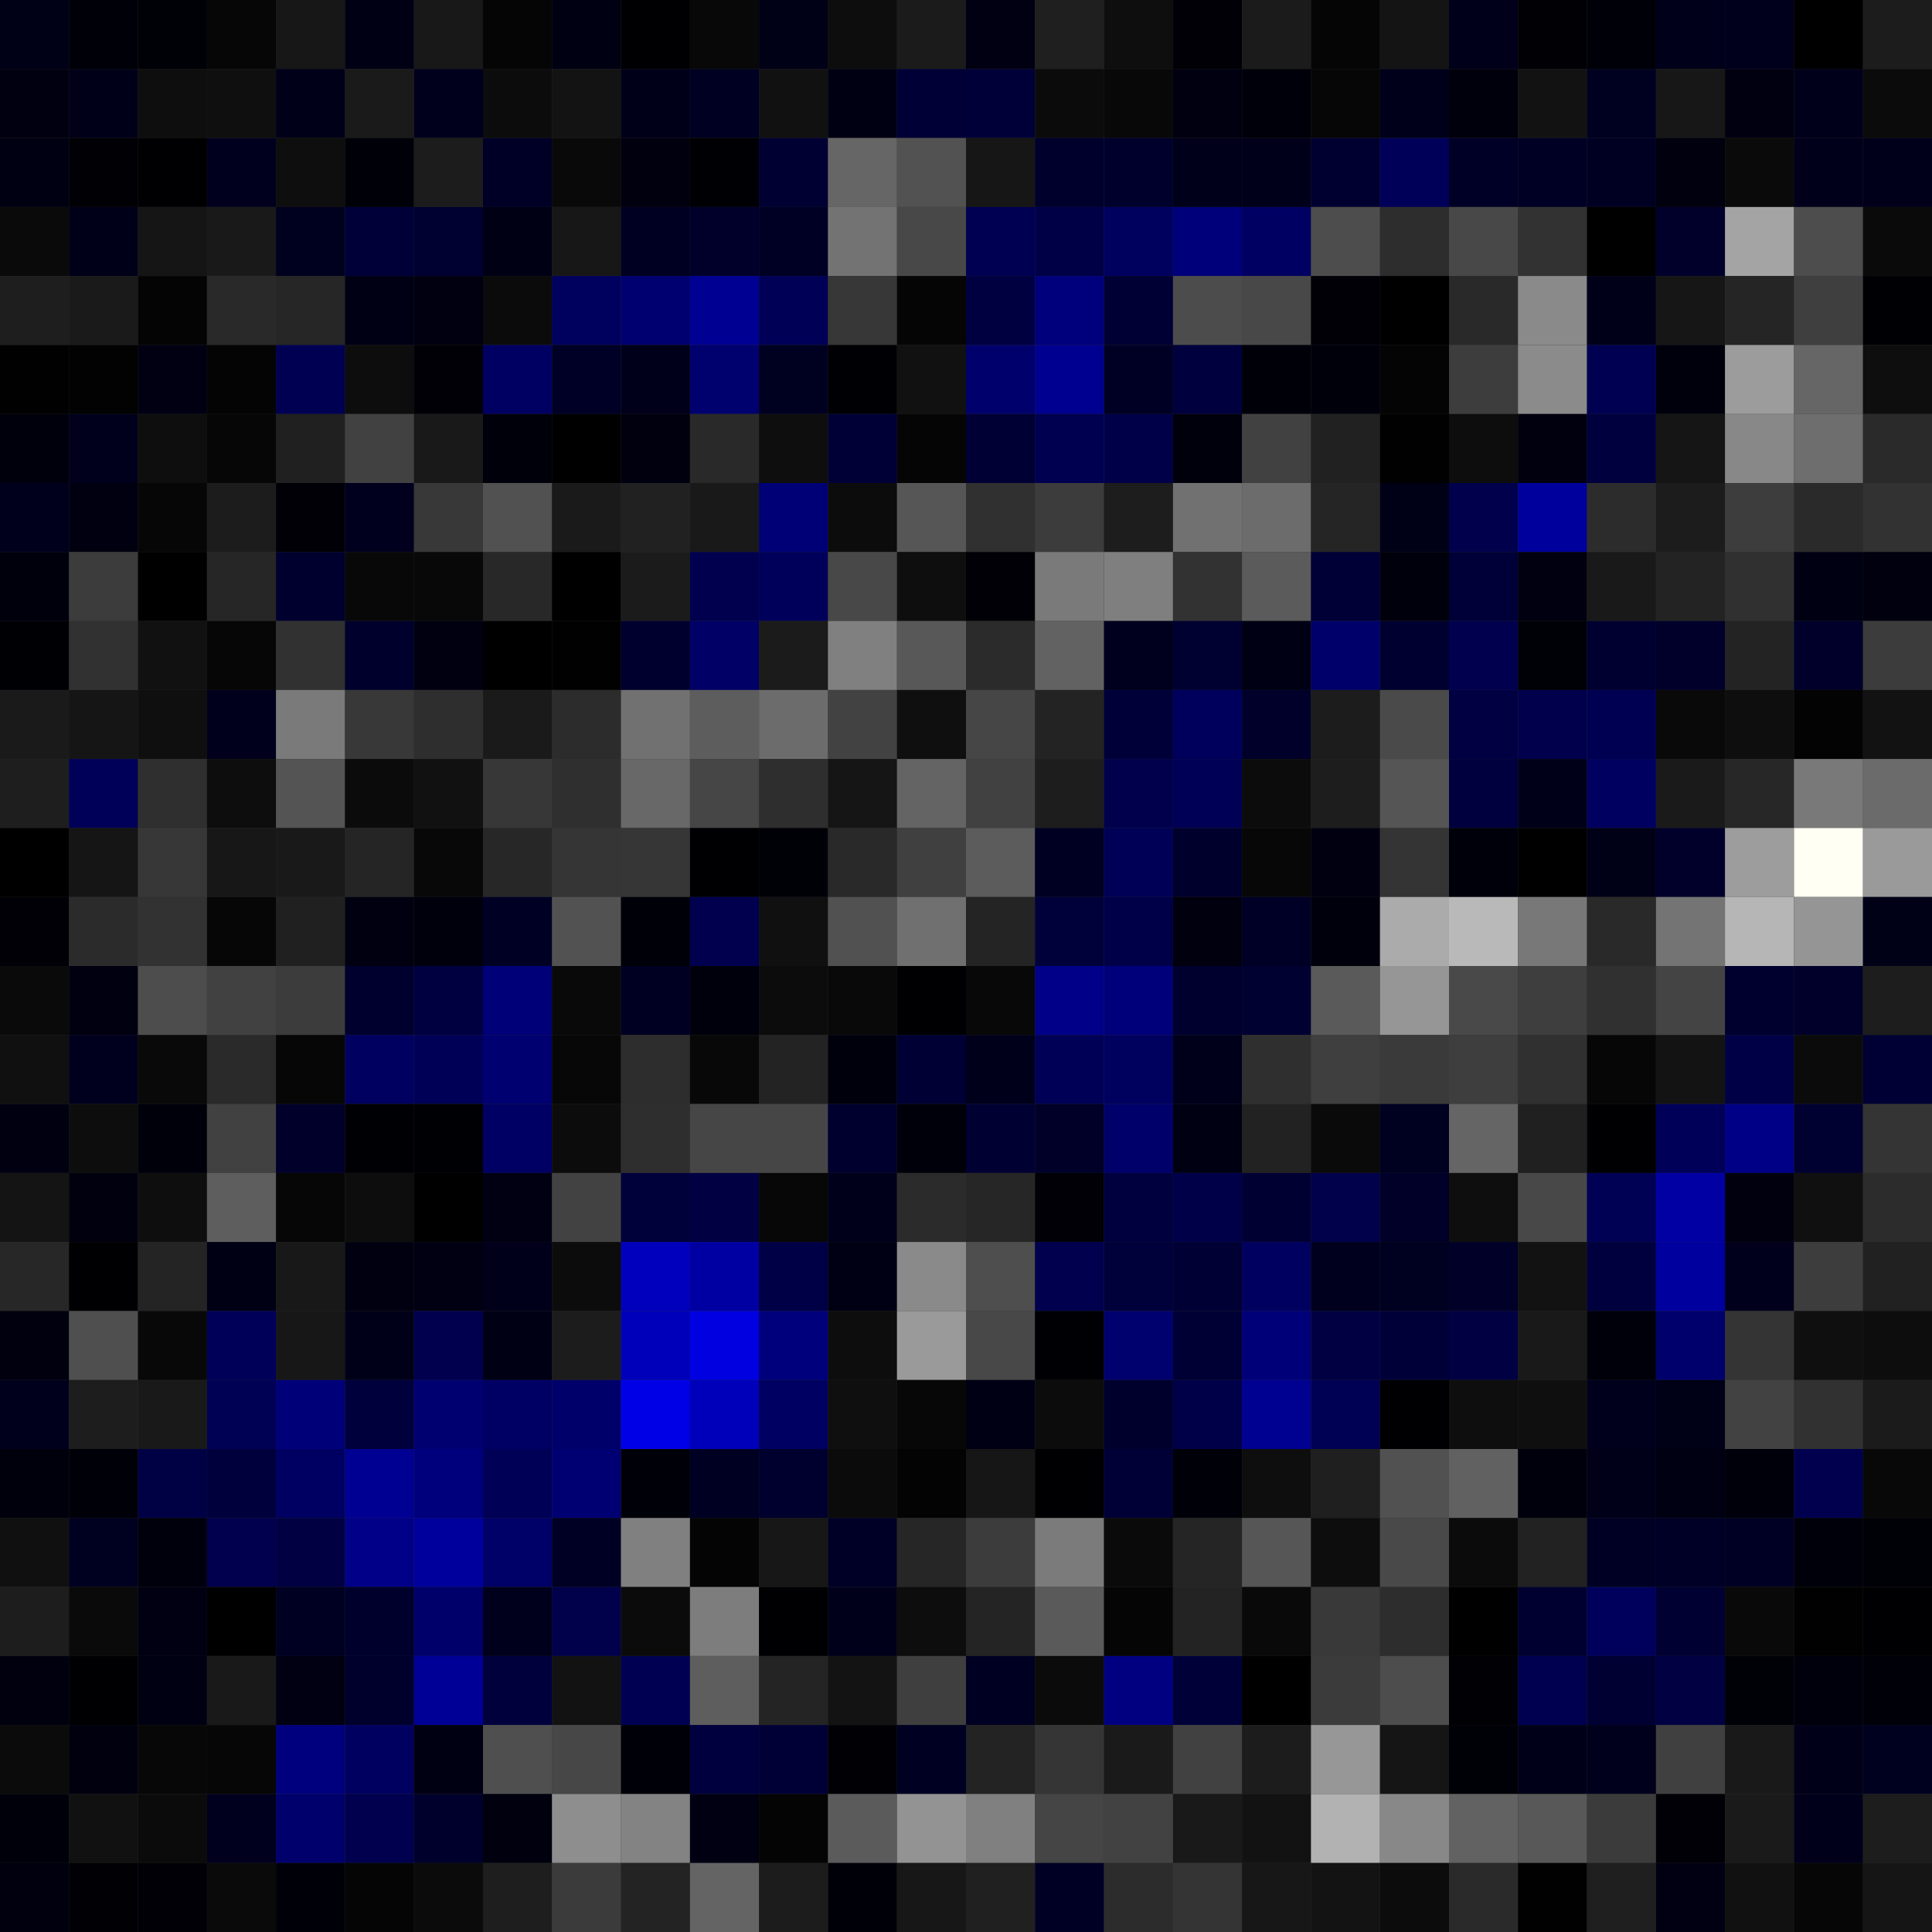 <svg xmlns="http://www.w3.org/2000/svg" width="56" height="56" viewBox="0 0 56 56"><rect x="0" y="0" width="56" height="56" fill="#333333" stroke="none"/><g class="weights_image" id="node-152" stroke="none"><rect x="0" y="0" width="2" height="2" fill="#000016"/><rect x="2" y="0" width="2" height="2" fill="#000008"/><rect x="4" y="0" width="2" height="2" fill="#000007"/><rect x="6" y="0" width="2" height="2" fill="#060606"/><rect x="8" y="0" width="2" height="2" fill="#171717"/><rect x="10" y="0" width="2" height="2" fill="#000014"/><rect x="12" y="0" width="2" height="2" fill="#181818"/><rect x="14" y="0" width="2" height="2" fill="#050505"/><rect x="16" y="0" width="2" height="2" fill="#000013"/><rect x="18" y="0" width="2" height="2" fill="#000003"/><rect x="20" y="0" width="2" height="2" fill="#080808"/><rect x="22" y="0" width="2" height="2" fill="#000016"/><rect x="24" y="0" width="2" height="2" fill="#0d0d0d"/><rect x="26" y="0" width="2" height="2" fill="#1b1b1b"/><rect x="28" y="0" width="2" height="2" fill="#000012"/><rect x="30" y="0" width="2" height="2" fill="#1f1f1f"/><rect x="32" y="0" width="2" height="2" fill="#0e0e0e"/><rect x="34" y="0" width="2" height="2" fill="#000006"/><rect x="36" y="0" width="2" height="2" fill="#1b1b1b"/><rect x="38" y="0" width="2" height="2" fill="#050505"/><rect x="40" y="0" width="2" height="2" fill="#141414"/><rect x="42" y="0" width="2" height="2" fill="#00001a"/><rect x="44" y="0" width="2" height="2" fill="#000005"/><rect x="46" y="0" width="2" height="2" fill="#000009"/><rect x="48" y="0" width="2" height="2" fill="#00001a"/><rect x="50" y="0" width="2" height="2" fill="#00001c"/><rect x="52" y="0" width="2" height="2" fill="#000001"/><rect x="54" y="0" width="2" height="2" fill="#1c1c1c"/><rect x="0" y="2" width="2" height="2" fill="#000010"/><rect x="2" y="2" width="2" height="2" fill="#000018"/><rect x="4" y="2" width="2" height="2" fill="#0e0e0e"/><rect x="6" y="2" width="2" height="2" fill="#0f0f0f"/><rect x="8" y="2" width="2" height="2" fill="#000018"/><rect x="10" y="2" width="2" height="2" fill="#1a1a1a"/><rect x="12" y="2" width="2" height="2" fill="#00001c"/><rect x="14" y="2" width="2" height="2" fill="#0c0c0c"/><rect x="16" y="2" width="2" height="2" fill="#131313"/><rect x="18" y="2" width="2" height="2" fill="#000019"/><rect x="20" y="2" width="2" height="2" fill="#000023"/><rect x="22" y="2" width="2" height="2" fill="#111111"/><rect x="24" y="2" width="2" height="2" fill="#000013"/><rect x="26" y="2" width="2" height="2" fill="#000037"/><rect x="28" y="2" width="2" height="2" fill="#000039"/><rect x="30" y="2" width="2" height="2" fill="#0b0b0b"/><rect x="32" y="2" width="2" height="2" fill="#080808"/><rect x="34" y="2" width="2" height="2" fill="#000010"/><rect x="36" y="2" width="2" height="2" fill="#00000a"/><rect x="38" y="2" width="2" height="2" fill="#060606"/><rect x="40" y="2" width="2" height="2" fill="#00001b"/><rect x="42" y="2" width="2" height="2" fill="#00000c"/><rect x="44" y="2" width="2" height="2" fill="#121212"/><rect x="46" y="2" width="2" height="2" fill="#000020"/><rect x="48" y="2" width="2" height="2" fill="#171717"/><rect x="50" y="2" width="2" height="2" fill="#000010"/><rect x="52" y="2" width="2" height="2" fill="#00001b"/><rect x="54" y="2" width="2" height="2" fill="#0b0b0b"/><rect x="0" y="4" width="2" height="2" fill="#000013"/><rect x="2" y="4" width="2" height="2" fill="#000005"/><rect x="4" y="4" width="2" height="2" fill="#000002"/><rect x="6" y="4" width="2" height="2" fill="#00001e"/><rect x="8" y="4" width="2" height="2" fill="#0e0e0e"/><rect x="10" y="4" width="2" height="2" fill="#000008"/><rect x="12" y="4" width="2" height="2" fill="#1c1c1c"/><rect x="14" y="4" width="2" height="2" fill="#000027"/><rect x="16" y="4" width="2" height="2" fill="#090909"/><rect x="18" y="4" width="2" height="2" fill="#00000f"/><rect x="20" y="4" width="2" height="2" fill="#000004"/><rect x="22" y="4" width="2" height="2" fill="#000032"/><rect x="24" y="4" width="2" height="2" fill="#666666"/><rect x="26" y="4" width="2" height="2" fill="#525252"/><rect x="28" y="4" width="2" height="2" fill="#161616"/><rect x="30" y="4" width="2" height="2" fill="#00002d"/><rect x="32" y="4" width="2" height="2" fill="#00002d"/><rect x="34" y="4" width="2" height="2" fill="#00001a"/><rect x="36" y="4" width="2" height="2" fill="#00001a"/><rect x="38" y="4" width="2" height="2" fill="#000030"/><rect x="40" y="4" width="2" height="2" fill="#000059"/><rect x="42" y="4" width="2" height="2" fill="#000027"/><rect x="44" y="4" width="2" height="2" fill="#000025"/><rect x="46" y="4" width="2" height="2" fill="#000023"/><rect x="48" y="4" width="2" height="2" fill="#00000e"/><rect x="50" y="4" width="2" height="2" fill="#0a0a0a"/><rect x="52" y="4" width="2" height="2" fill="#00001a"/><rect x="54" y="4" width="2" height="2" fill="#00001a"/><rect x="0" y="6" width="2" height="2" fill="#0a0a0a"/><rect x="2" y="6" width="2" height="2" fill="#000019"/><rect x="4" y="6" width="2" height="2" fill="#151515"/><rect x="6" y="6" width="2" height="2" fill="#191919"/><rect x="8" y="6" width="2" height="2" fill="#00001f"/><rect x="10" y="6" width="2" height="2" fill="#000039"/><rect x="12" y="6" width="2" height="2" fill="#000031"/><rect x="14" y="6" width="2" height="2" fill="#000014"/><rect x="16" y="6" width="2" height="2" fill="#171717"/><rect x="18" y="6" width="2" height="2" fill="#000022"/><rect x="20" y="6" width="2" height="2" fill="#00002a"/><rect x="22" y="6" width="2" height="2" fill="#000025"/><rect x="24" y="6" width="2" height="2" fill="#737373"/><rect x="26" y="6" width="2" height="2" fill="#484848"/><rect x="28" y="6" width="2" height="2" fill="#000052"/><rect x="30" y="6" width="2" height="2" fill="#000047"/><rect x="32" y="6" width="2" height="2" fill="#00005f"/><rect x="34" y="6" width="2" height="2" fill="#00007a"/><rect x="36" y="6" width="2" height="2" fill="#000063"/><rect x="38" y="6" width="2" height="2" fill="#4d4d4d"/><rect x="40" y="6" width="2" height="2" fill="#2d2d2d"/><rect x="42" y="6" width="2" height="2" fill="#484848"/><rect x="44" y="6" width="2" height="2" fill="#323232"/><rect x="46" y="6" width="2" height="2" fill="#000000"/><rect x="48" y="6" width="2" height="2" fill="#00002a"/><rect x="50" y="6" width="2" height="2" fill="#a4a4a4"/><rect x="52" y="6" width="2" height="2" fill="#4d4d4d"/><rect x="54" y="6" width="2" height="2" fill="#0a0a0a"/><rect x="0" y="8" width="2" height="2" fill="#1e1e1e"/><rect x="2" y="8" width="2" height="2" fill="#1a1a1a"/><rect x="4" y="8" width="2" height="2" fill="#040404"/><rect x="6" y="8" width="2" height="2" fill="#292929"/><rect x="8" y="8" width="2" height="2" fill="#262626"/><rect x="10" y="8" width="2" height="2" fill="#000014"/><rect x="12" y="8" width="2" height="2" fill="#000011"/><rect x="14" y="8" width="2" height="2" fill="#0b0b0b"/><rect x="16" y="8" width="2" height="2" fill="#00005e"/><rect x="18" y="8" width="2" height="2" fill="#000071"/><rect x="20" y="8" width="2" height="2" fill="#000093"/><rect x="22" y="8" width="2" height="2" fill="#000057"/><rect x="24" y="8" width="2" height="2" fill="#373737"/><rect x="26" y="8" width="2" height="2" fill="#050505"/><rect x="28" y="8" width="2" height="2" fill="#000041"/><rect x="30" y="8" width="2" height="2" fill="#00007c"/><rect x="32" y="8" width="2" height="2" fill="#000035"/><rect x="34" y="8" width="2" height="2" fill="#4c4c4c"/><rect x="36" y="8" width="2" height="2" fill="#484848"/><rect x="38" y="8" width="2" height="2" fill="#000006"/><rect x="40" y="8" width="2" height="2" fill="#000000"/><rect x="42" y="8" width="2" height="2" fill="#292929"/><rect x="44" y="8" width="2" height="2" fill="#8a8a8a"/><rect x="46" y="8" width="2" height="2" fill="#000019"/><rect x="48" y="8" width="2" height="2" fill="#161616"/><rect x="50" y="8" width="2" height="2" fill="#252525"/><rect x="52" y="8" width="2" height="2" fill="#3f3f3f"/><rect x="54" y="8" width="2" height="2" fill="#000004"/><rect x="0" y="10" width="2" height="2" fill="#010101"/><rect x="2" y="10" width="2" height="2" fill="#020202"/><rect x="4" y="10" width="2" height="2" fill="#000012"/><rect x="6" y="10" width="2" height="2" fill="#040404"/><rect x="8" y="10" width="2" height="2" fill="#000053"/><rect x="10" y="10" width="2" height="2" fill="#0d0d0d"/><rect x="12" y="10" width="2" height="2" fill="#000006"/><rect x="14" y="10" width="2" height="2" fill="#000063"/><rect x="16" y="10" width="2" height="2" fill="#000026"/><rect x="18" y="10" width="2" height="2" fill="#00001b"/><rect x="20" y="10" width="2" height="2" fill="#00006f"/><rect x="22" y="10" width="2" height="2" fill="#000021"/><rect x="24" y="10" width="2" height="2" fill="#000004"/><rect x="26" y="10" width="2" height="2" fill="#111111"/><rect x="28" y="10" width="2" height="2" fill="#00006d"/><rect x="30" y="10" width="2" height="2" fill="#000090"/><rect x="32" y="10" width="2" height="2" fill="#000024"/><rect x="34" y="10" width="2" height="2" fill="#00003f"/><rect x="36" y="10" width="2" height="2" fill="#000009"/><rect x="38" y="10" width="2" height="2" fill="#00000b"/><rect x="40" y="10" width="2" height="2" fill="#040404"/><rect x="42" y="10" width="2" height="2" fill="#3d3d3d"/><rect x="44" y="10" width="2" height="2" fill="#8b8b8b"/><rect x="46" y="10" width="2" height="2" fill="#000052"/><rect x="48" y="10" width="2" height="2" fill="#00000c"/><rect x="50" y="10" width="2" height="2" fill="#9c9c9c"/><rect x="52" y="10" width="2" height="2" fill="#666666"/><rect x="54" y="10" width="2" height="2" fill="#0e0e0e"/><rect x="0" y="12" width="2" height="2" fill="#00000c"/><rect x="2" y="12" width="2" height="2" fill="#00001d"/><rect x="4" y="12" width="2" height="2" fill="#0e0e0e"/><rect x="6" y="12" width="2" height="2" fill="#060606"/><rect x="8" y="12" width="2" height="2" fill="#202020"/><rect x="10" y="12" width="2" height="2" fill="#414141"/><rect x="12" y="12" width="2" height="2" fill="#191919"/><rect x="14" y="12" width="2" height="2" fill="#00000b"/><rect x="16" y="12" width="2" height="2" fill="#000001"/><rect x="18" y="12" width="2" height="2" fill="#00000f"/><rect x="20" y="12" width="2" height="2" fill="#292929"/><rect x="22" y="12" width="2" height="2" fill="#0e0e0e"/><rect x="24" y="12" width="2" height="2" fill="#000037"/><rect x="26" y="12" width="2" height="2" fill="#050505"/><rect x="28" y="12" width="2" height="2" fill="#000035"/><rect x="30" y="12" width="2" height="2" fill="#000050"/><rect x="32" y="12" width="2" height="2" fill="#000048"/><rect x="34" y="12" width="2" height="2" fill="#00000d"/><rect x="36" y="12" width="2" height="2" fill="#414141"/><rect x="38" y="12" width="2" height="2" fill="#212121"/><rect x="40" y="12" width="2" height="2" fill="#010101"/><rect x="42" y="12" width="2" height="2" fill="#0d0d0d"/><rect x="44" y="12" width="2" height="2" fill="#00000f"/><rect x="46" y="12" width="2" height="2" fill="#00003f"/><rect x="48" y="12" width="2" height="2" fill="#151515"/><rect x="50" y="12" width="2" height="2" fill="#888888"/><rect x="52" y="12" width="2" height="2" fill="#6e6e6e"/><rect x="54" y="12" width="2" height="2" fill="#2a2a2a"/><rect x="0" y="14" width="2" height="2" fill="#00001d"/><rect x="2" y="14" width="2" height="2" fill="#000010"/><rect x="4" y="14" width="2" height="2" fill="#060606"/><rect x="6" y="14" width="2" height="2" fill="#1c1c1c"/><rect x="8" y="14" width="2" height="2" fill="#000006"/><rect x="10" y="14" width="2" height="2" fill="#00001e"/><rect x="12" y="14" width="2" height="2" fill="#383838"/><rect x="14" y="14" width="2" height="2" fill="#515151"/><rect x="16" y="14" width="2" height="2" fill="#1a1a1a"/><rect x="18" y="14" width="2" height="2" fill="#212121"/><rect x="20" y="14" width="2" height="2" fill="#191919"/><rect x="22" y="14" width="2" height="2" fill="#000076"/><rect x="24" y="14" width="2" height="2" fill="#0c0c0c"/><rect x="26" y="14" width="2" height="2" fill="#565656"/><rect x="28" y="14" width="2" height="2" fill="#303030"/><rect x="30" y="14" width="2" height="2" fill="#3c3c3c"/><rect x="32" y="14" width="2" height="2" fill="#1d1d1d"/><rect x="34" y="14" width="2" height="2" fill="#717171"/><rect x="36" y="14" width="2" height="2" fill="#6c6c6c"/><rect x="38" y="14" width="2" height="2" fill="#252525"/><rect x="40" y="14" width="2" height="2" fill="#000016"/><rect x="42" y="14" width="2" height="2" fill="#00004d"/><rect x="44" y="14" width="2" height="2" fill="#00009c"/><rect x="46" y="14" width="2" height="2" fill="#2c2c2c"/><rect x="48" y="14" width="2" height="2" fill="#1c1c1c"/><rect x="50" y="14" width="2" height="2" fill="#3d3d3d"/><rect x="52" y="14" width="2" height="2" fill="#2a2a2a"/><rect x="54" y="14" width="2" height="2" fill="#323232"/><rect x="0" y="16" width="2" height="2" fill="#00000d"/><rect x="2" y="16" width="2" height="2" fill="#3c3c3c"/><rect x="4" y="16" width="2" height="2" fill="#000001"/><rect x="6" y="16" width="2" height="2" fill="#262626"/><rect x="8" y="16" width="2" height="2" fill="#00002f"/><rect x="10" y="16" width="2" height="2" fill="#080808"/><rect x="12" y="16" width="2" height="2" fill="#080808"/><rect x="14" y="16" width="2" height="2" fill="#282828"/><rect x="16" y="16" width="2" height="2" fill="#000000"/><rect x="18" y="16" width="2" height="2" fill="#1b1b1b"/><rect x="20" y="16" width="2" height="2" fill="#00004f"/><rect x="22" y="16" width="2" height="2" fill="#00005a"/><rect x="24" y="16" width="2" height="2" fill="#484848"/><rect x="26" y="16" width="2" height="2" fill="#0e0e0e"/><rect x="28" y="16" width="2" height="2" fill="#000006"/><rect x="30" y="16" width="2" height="2" fill="#7a7a7a"/><rect x="32" y="16" width="2" height="2" fill="#7f7f7f"/><rect x="34" y="16" width="2" height="2" fill="#323232"/><rect x="36" y="16" width="2" height="2" fill="#5b5b5b"/><rect x="38" y="16" width="2" height="2" fill="#000037"/><rect x="40" y="16" width="2" height="2" fill="#00000c"/><rect x="42" y="16" width="2" height="2" fill="#000038"/><rect x="44" y="16" width="2" height="2" fill="#000011"/><rect x="46" y="16" width="2" height="2" fill="#191919"/><rect x="48" y="16" width="2" height="2" fill="#232323"/><rect x="50" y="16" width="2" height="2" fill="#303030"/><rect x="52" y="16" width="2" height="2" fill="#000013"/><rect x="54" y="16" width="2" height="2" fill="#00000e"/><rect x="0" y="18" width="2" height="2" fill="#000004"/><rect x="2" y="18" width="2" height="2" fill="#313131"/><rect x="4" y="18" width="2" height="2" fill="#111111"/><rect x="6" y="18" width="2" height="2" fill="#060606"/><rect x="8" y="18" width="2" height="2" fill="#313131"/><rect x="10" y="18" width="2" height="2" fill="#00002d"/><rect x="12" y="18" width="2" height="2" fill="#000010"/><rect x="14" y="18" width="2" height="2" fill="#000001"/><rect x="16" y="18" width="2" height="2" fill="#010101"/><rect x="18" y="18" width="2" height="2" fill="#00002f"/><rect x="20" y="18" width="2" height="2" fill="#000066"/><rect x="22" y="18" width="2" height="2" fill="#1b1b1b"/><rect x="24" y="18" width="2" height="2" fill="#808080"/><rect x="26" y="18" width="2" height="2" fill="#585858"/><rect x="28" y="18" width="2" height="2" fill="#2b2b2b"/><rect x="30" y="18" width="2" height="2" fill="#626262"/><rect x="32" y="18" width="2" height="2" fill="#00001e"/><rect x="34" y="18" width="2" height="2" fill="#000031"/><rect x="36" y="18" width="2" height="2" fill="#000015"/><rect x="38" y="18" width="2" height="2" fill="#00006a"/><rect x="40" y="18" width="2" height="2" fill="#000030"/><rect x="42" y="18" width="2" height="2" fill="#00004e"/><rect x="44" y="18" width="2" height="2" fill="#000007"/><rect x="46" y="18" width="2" height="2" fill="#000030"/><rect x="48" y="18" width="2" height="2" fill="#00002b"/><rect x="50" y="18" width="2" height="2" fill="#232323"/><rect x="52" y="18" width="2" height="2" fill="#00002a"/><rect x="54" y="18" width="2" height="2" fill="#3c3c3c"/><rect x="0" y="20" width="2" height="2" fill="#1a1a1a"/><rect x="2" y="20" width="2" height="2" fill="#151515"/><rect x="4" y="20" width="2" height="2" fill="#0f0f0f"/><rect x="6" y="20" width="2" height="2" fill="#00001c"/><rect x="8" y="20" width="2" height="2" fill="#7a7a7a"/><rect x="10" y="20" width="2" height="2" fill="#383838"/><rect x="12" y="20" width="2" height="2" fill="#2e2e2e"/><rect x="14" y="20" width="2" height="2" fill="#1a1a1a"/><rect x="16" y="20" width="2" height="2" fill="#2c2c2c"/><rect x="18" y="20" width="2" height="2" fill="#717171"/><rect x="20" y="20" width="2" height="2" fill="#5d5d5d"/><rect x="22" y="20" width="2" height="2" fill="#6c6c6c"/><rect x="24" y="20" width="2" height="2" fill="#424242"/><rect x="26" y="20" width="2" height="2" fill="#0f0f0f"/><rect x="28" y="20" width="2" height="2" fill="#464646"/><rect x="30" y="20" width="2" height="2" fill="#232323"/><rect x="32" y="20" width="2" height="2" fill="#000039"/><rect x="34" y="20" width="2" height="2" fill="#00005c"/><rect x="36" y="20" width="2" height="2" fill="#00002b"/><rect x="38" y="20" width="2" height="2" fill="#1c1c1c"/><rect x="40" y="20" width="2" height="2" fill="#4a4a4a"/><rect x="42" y="20" width="2" height="2" fill="#000042"/><rect x="44" y="20" width="2" height="2" fill="#00004c"/><rect x="46" y="20" width="2" height="2" fill="#000053"/><rect x="48" y="20" width="2" height="2" fill="#090909"/><rect x="50" y="20" width="2" height="2" fill="#0e0e0e"/><rect x="52" y="20" width="2" height="2" fill="#030303"/><rect x="54" y="20" width="2" height="2" fill="#121212"/><rect x="0" y="22" width="2" height="2" fill="#1e1e1e"/><rect x="2" y="22" width="2" height="2" fill="#000058"/><rect x="4" y="22" width="2" height="2" fill="#2f2f2f"/><rect x="6" y="22" width="2" height="2" fill="#0d0d0d"/><rect x="8" y="22" width="2" height="2" fill="#545454"/><rect x="10" y="22" width="2" height="2" fill="#0b0b0b"/><rect x="12" y="22" width="2" height="2" fill="#111111"/><rect x="14" y="22" width="2" height="2" fill="#373737"/><rect x="16" y="22" width="2" height="2" fill="#2f2f2f"/><rect x="18" y="22" width="2" height="2" fill="#686868"/><rect x="20" y="22" width="2" height="2" fill="#464646"/><rect x="22" y="22" width="2" height="2" fill="#2e2e2e"/><rect x="24" y="22" width="2" height="2" fill="#151515"/><rect x="26" y="22" width="2" height="2" fill="#646464"/><rect x="28" y="22" width="2" height="2" fill="#414141"/><rect x="30" y="22" width="2" height="2" fill="#1d1d1d"/><rect x="32" y="22" width="2" height="2" fill="#00004d"/><rect x="34" y="22" width="2" height="2" fill="#000056"/><rect x="36" y="22" width="2" height="2" fill="#0c0c0c"/><rect x="38" y="22" width="2" height="2" fill="#1d1d1d"/><rect x="40" y="22" width="2" height="2" fill="#555555"/><rect x="42" y="22" width="2" height="2" fill="#00003e"/><rect x="44" y="22" width="2" height="2" fill="#000019"/><rect x="46" y="22" width="2" height="2" fill="#000061"/><rect x="48" y="22" width="2" height="2" fill="#1a1a1a"/><rect x="50" y="22" width="2" height="2" fill="#272727"/><rect x="52" y="22" width="2" height="2" fill="#797979"/><rect x="54" y="22" width="2" height="2" fill="#6b6b6b"/><rect x="0" y="24" width="2" height="2" fill="#000000"/><rect x="2" y="24" width="2" height="2" fill="#151515"/><rect x="4" y="24" width="2" height="2" fill="#373737"/><rect x="6" y="24" width="2" height="2" fill="#171717"/><rect x="8" y="24" width="2" height="2" fill="#191919"/><rect x="10" y="24" width="2" height="2" fill="#252525"/><rect x="12" y="24" width="2" height="2" fill="#080808"/><rect x="14" y="24" width="2" height="2" fill="#272727"/><rect x="16" y="24" width="2" height="2" fill="#353535"/><rect x="18" y="24" width="2" height="2" fill="#363636"/><rect x="20" y="24" width="2" height="2" fill="#000003"/><rect x="22" y="24" width="2" height="2" fill="#000007"/><rect x="24" y="24" width="2" height="2" fill="#292929"/><rect x="26" y="24" width="2" height="2" fill="#404040"/><rect x="28" y="24" width="2" height="2" fill="#5c5c5c"/><rect x="30" y="24" width="2" height="2" fill="#000023"/><rect x="32" y="24" width="2" height="2" fill="#000056"/><rect x="34" y="24" width="2" height="2" fill="#00002d"/><rect x="36" y="24" width="2" height="2" fill="#070707"/><rect x="38" y="24" width="2" height="2" fill="#000010"/><rect x="40" y="24" width="2" height="2" fill="#343434"/><rect x="42" y="24" width="2" height="2" fill="#00000a"/><rect x="44" y="24" width="2" height="2" fill="#000000"/><rect x="46" y="24" width="2" height="2" fill="#000017"/><rect x="48" y="24" width="2" height="2" fill="#00002a"/><rect x="50" y="24" width="2" height="2" fill="#9d9d9d"/><rect x="52" y="24" width="2" height="2" fill="#fffff3"/><rect x="54" y="24" width="2" height="2" fill="#9a9a9a"/><rect x="0" y="26" width="2" height="2" fill="#000006"/><rect x="2" y="26" width="2" height="2" fill="#2b2b2b"/><rect x="4" y="26" width="2" height="2" fill="#323232"/><rect x="6" y="26" width="2" height="2" fill="#060606"/><rect x="8" y="26" width="2" height="2" fill="#202020"/><rect x="10" y="26" width="2" height="2" fill="#000010"/><rect x="12" y="26" width="2" height="2" fill="#00000d"/><rect x="14" y="26" width="2" height="2" fill="#000025"/><rect x="16" y="26" width="2" height="2" fill="#525252"/><rect x="18" y="26" width="2" height="2" fill="#000009"/><rect x="20" y="26" width="2" height="2" fill="#00004f"/><rect x="22" y="26" width="2" height="2" fill="#101010"/><rect x="24" y="26" width="2" height="2" fill="#515151"/><rect x="26" y="26" width="2" height="2" fill="#707070"/><rect x="28" y="26" width="2" height="2" fill="#242424"/><rect x="30" y="26" width="2" height="2" fill="#00003b"/><rect x="32" y="26" width="2" height="2" fill="#000049"/><rect x="34" y="26" width="2" height="2" fill="#00000e"/><rect x="36" y="26" width="2" height="2" fill="#000027"/><rect x="38" y="26" width="2" height="2" fill="#00000c"/><rect x="40" y="26" width="2" height="2" fill="#ababab"/><rect x="42" y="26" width="2" height="2" fill="#b9b9b9"/><rect x="44" y="26" width="2" height="2" fill="#787878"/><rect x="46" y="26" width="2" height="2" fill="#292929"/><rect x="48" y="26" width="2" height="2" fill="#747474"/><rect x="50" y="26" width="2" height="2" fill="#b6b6b6"/><rect x="52" y="26" width="2" height="2" fill="#959595"/><rect x="54" y="26" width="2" height="2" fill="#000017"/><rect x="0" y="28" width="2" height="2" fill="#0a0a0a"/><rect x="2" y="28" width="2" height="2" fill="#000011"/><rect x="4" y="28" width="2" height="2" fill="#4d4d4d"/><rect x="6" y="28" width="2" height="2" fill="#414141"/><rect x="8" y="28" width="2" height="2" fill="#3c3c3c"/><rect x="10" y="28" width="2" height="2" fill="#00002e"/><rect x="12" y="28" width="2" height="2" fill="#000041"/><rect x="14" y="28" width="2" height="2" fill="#000078"/><rect x="16" y="28" width="2" height="2" fill="#090909"/><rect x="18" y="28" width="2" height="2" fill="#000022"/><rect x="20" y="28" width="2" height="2" fill="#00000d"/><rect x="22" y="28" width="2" height="2" fill="#0c0c0c"/><rect x="24" y="28" width="2" height="2" fill="#090909"/><rect x="26" y="28" width="2" height="2" fill="#000002"/><rect x="28" y="28" width="2" height="2" fill="#080808"/><rect x="30" y="28" width="2" height="2" fill="#000089"/><rect x="32" y="28" width="2" height="2" fill="#00007a"/><rect x="34" y="28" width="2" height="2" fill="#00002f"/><rect x="36" y="28" width="2" height="2" fill="#000031"/><rect x="38" y="28" width="2" height="2" fill="#5a5a5a"/><rect x="40" y="28" width="2" height="2" fill="#969696"/><rect x="42" y="28" width="2" height="2" fill="#494949"/><rect x="44" y="28" width="2" height="2" fill="#3e3e3e"/><rect x="46" y="28" width="2" height="2" fill="#303030"/><rect x="48" y="28" width="2" height="2" fill="#444444"/><rect x="50" y="28" width="2" height="2" fill="#00002f"/><rect x="52" y="28" width="2" height="2" fill="#00002a"/><rect x="54" y="28" width="2" height="2" fill="#1d1d1d"/><rect x="0" y="30" width="2" height="2" fill="#101010"/><rect x="2" y="30" width="2" height="2" fill="#00001e"/><rect x="4" y="30" width="2" height="2" fill="#090909"/><rect x="6" y="30" width="2" height="2" fill="#2a2a2a"/><rect x="8" y="30" width="2" height="2" fill="#060606"/><rect x="10" y="30" width="2" height="2" fill="#000061"/><rect x="12" y="30" width="2" height="2" fill="#000056"/><rect x="14" y="30" width="2" height="2" fill="#000071"/><rect x="16" y="30" width="2" height="2" fill="#070707"/><rect x="18" y="30" width="2" height="2" fill="#2d2d2d"/><rect x="20" y="30" width="2" height="2" fill="#080808"/><rect x="22" y="30" width="2" height="2" fill="#232323"/><rect x="24" y="30" width="2" height="2" fill="#00000d"/><rect x="26" y="30" width="2" height="2" fill="#000034"/><rect x="28" y="30" width="2" height="2" fill="#00001b"/><rect x="30" y="30" width="2" height="2" fill="#000057"/><rect x="32" y="30" width="2" height="2" fill="#00005f"/><rect x="34" y="30" width="2" height="2" fill="#00001b"/><rect x="36" y="30" width="2" height="2" fill="#2f2f2f"/><rect x="38" y="30" width="2" height="2" fill="#3f3f3f"/><rect x="40" y="30" width="2" height="2" fill="#3a3a3a"/><rect x="42" y="30" width="2" height="2" fill="#3e3e3e"/><rect x="44" y="30" width="2" height="2" fill="#303030"/><rect x="46" y="30" width="2" height="2" fill="#060606"/><rect x="48" y="30" width="2" height="2" fill="#131313"/><rect x="50" y="30" width="2" height="2" fill="#000047"/><rect x="52" y="30" width="2" height="2" fill="#0b0b0b"/><rect x="54" y="30" width="2" height="2" fill="#000034"/><rect x="0" y="32" width="2" height="2" fill="#000011"/><rect x="2" y="32" width="2" height="2" fill="#0d0d0d"/><rect x="4" y="32" width="2" height="2" fill="#00000a"/><rect x="6" y="32" width="2" height="2" fill="#414141"/><rect x="8" y="32" width="2" height="2" fill="#00002a"/><rect x="10" y="32" width="2" height="2" fill="#000004"/><rect x="12" y="32" width="2" height="2" fill="#000004"/><rect x="14" y="32" width="2" height="2" fill="#000064"/><rect x="16" y="32" width="2" height="2" fill="#0c0c0c"/><rect x="18" y="32" width="2" height="2" fill="#2e2e2e"/><rect x="20" y="32" width="2" height="2" fill="#464646"/><rect x="22" y="32" width="2" height="2" fill="#464646"/><rect x="24" y="32" width="2" height="2" fill="#00002f"/><rect x="26" y="32" width="2" height="2" fill="#00000a"/><rect x="28" y="32" width="2" height="2" fill="#000033"/><rect x="30" y="32" width="2" height="2" fill="#000028"/><rect x="32" y="32" width="2" height="2" fill="#00006b"/><rect x="34" y="32" width="2" height="2" fill="#000013"/><rect x="36" y="32" width="2" height="2" fill="#222222"/><rect x="38" y="32" width="2" height="2" fill="#0a0a0a"/><rect x="40" y="32" width="2" height="2" fill="#000021"/><rect x="42" y="32" width="2" height="2" fill="#656565"/><rect x="44" y="32" width="2" height="2" fill="#202020"/><rect x="46" y="32" width="2" height="2" fill="#000002"/><rect x="48" y="32" width="2" height="2" fill="#000059"/><rect x="50" y="32" width="2" height="2" fill="#000087"/><rect x="52" y="32" width="2" height="2" fill="#000031"/><rect x="54" y="32" width="2" height="2" fill="#343434"/><rect x="0" y="34" width="2" height="2" fill="#141414"/><rect x="2" y="34" width="2" height="2" fill="#00000e"/><rect x="4" y="34" width="2" height="2" fill="#0e0e0e"/><rect x="6" y="34" width="2" height="2" fill="#5e5e5e"/><rect x="8" y="34" width="2" height="2" fill="#060606"/><rect x="10" y="34" width="2" height="2" fill="#0d0d0d"/><rect x="12" y="34" width="2" height="2" fill="#000001"/><rect x="14" y="34" width="2" height="2" fill="#000012"/><rect x="16" y="34" width="2" height="2" fill="#424242"/><rect x="18" y="34" width="2" height="2" fill="#00003b"/><rect x="20" y="34" width="2" height="2" fill="#000043"/><rect x="22" y="34" width="2" height="2" fill="#070707"/><rect x="24" y="34" width="2" height="2" fill="#00001a"/><rect x="26" y="34" width="2" height="2" fill="#2b2b2b"/><rect x="28" y="34" width="2" height="2" fill="#262626"/><rect x="30" y="34" width="2" height="2" fill="#000006"/><rect x="32" y="34" width="2" height="2" fill="#00003f"/><rect x="34" y="34" width="2" height="2" fill="#000049"/><rect x="36" y="34" width="2" height="2" fill="#000033"/><rect x="38" y="34" width="2" height="2" fill="#00004b"/><rect x="40" y="34" width="2" height="2" fill="#000029"/><rect x="42" y="34" width="2" height="2" fill="#0e0e0e"/><rect x="44" y="34" width="2" height="2" fill="#484848"/><rect x="46" y="34" width="2" height="2" fill="#000055"/><rect x="48" y="34" width="2" height="2" fill="#0000a3"/><rect x="50" y="34" width="2" height="2" fill="#00000f"/><rect x="52" y="34" width="2" height="2" fill="#101010"/><rect x="54" y="34" width="2" height="2" fill="#2c2c2c"/><rect x="0" y="36" width="2" height="2" fill="#272727"/><rect x="2" y="36" width="2" height="2" fill="#000002"/><rect x="4" y="36" width="2" height="2" fill="#242424"/><rect x="6" y="36" width="2" height="2" fill="#000015"/><rect x="8" y="36" width="2" height="2" fill="#181818"/><rect x="10" y="36" width="2" height="2" fill="#000011"/><rect x="12" y="36" width="2" height="2" fill="#000012"/><rect x="14" y="36" width="2" height="2" fill="#00001b"/><rect x="16" y="36" width="2" height="2" fill="#0c0c0c"/><rect x="18" y="36" width="2" height="2" fill="#0000bd"/><rect x="20" y="36" width="2" height="2" fill="#0000a2"/><rect x="22" y="36" width="2" height="2" fill="#000046"/><rect x="24" y="36" width="2" height="2" fill="#000014"/><rect x="26" y="36" width="2" height="2" fill="#8a8a8a"/><rect x="28" y="36" width="2" height="2" fill="#4e4e4e"/><rect x="30" y="36" width="2" height="2" fill="#00004e"/><rect x="32" y="36" width="2" height="2" fill="#00003a"/><rect x="34" y="36" width="2" height="2" fill="#000034"/><rect x="36" y="36" width="2" height="2" fill="#000060"/><rect x="38" y="36" width="2" height="2" fill="#00001e"/><rect x="40" y="36" width="2" height="2" fill="#000021"/><rect x="42" y="36" width="2" height="2" fill="#000029"/><rect x="44" y="36" width="2" height="2" fill="#121212"/><rect x="46" y="36" width="2" height="2" fill="#00003f"/><rect x="48" y="36" width="2" height="2" fill="#00009f"/><rect x="50" y="36" width="2" height="2" fill="#00001d"/><rect x="52" y="36" width="2" height="2" fill="#3d3d3d"/><rect x="54" y="36" width="2" height="2" fill="#212121"/><rect x="0" y="38" width="2" height="2" fill="#00000f"/><rect x="2" y="38" width="2" height="2" fill="#4f4f4f"/><rect x="4" y="38" width="2" height="2" fill="#080808"/><rect x="6" y="38" width="2" height="2" fill="#000059"/><rect x="8" y="38" width="2" height="2" fill="#171717"/><rect x="10" y="38" width="2" height="2" fill="#000018"/><rect x="12" y="38" width="2" height="2" fill="#00004f"/><rect x="14" y="38" width="2" height="2" fill="#000014"/><rect x="16" y="38" width="2" height="2" fill="#1c1c1c"/><rect x="18" y="38" width="2" height="2" fill="#0000ba"/><rect x="20" y="38" width="2" height="2" fill="#0000e1"/><rect x="22" y="38" width="2" height="2" fill="#00007d"/><rect x="24" y="38" width="2" height="2" fill="#0d0d0d"/><rect x="26" y="38" width="2" height="2" fill="#9a9a9a"/><rect x="28" y="38" width="2" height="2" fill="#484848"/><rect x="30" y="38" width="2" height="2" fill="#000004"/><rect x="32" y="38" width="2" height="2" fill="#00006f"/><rect x="34" y="38" width="2" height="2" fill="#000035"/><rect x="36" y="38" width="2" height="2" fill="#000079"/><rect x="38" y="38" width="2" height="2" fill="#000042"/><rect x="40" y="38" width="2" height="2" fill="#000039"/><rect x="42" y="38" width="2" height="2" fill="#000042"/><rect x="44" y="38" width="2" height="2" fill="#191919"/><rect x="46" y="38" width="2" height="2" fill="#00000a"/><rect x="48" y="38" width="2" height="2" fill="#00006c"/><rect x="50" y="38" width="2" height="2" fill="#343434"/><rect x="52" y="38" width="2" height="2" fill="#0f0f0f"/><rect x="54" y="38" width="2" height="2" fill="#0d0d0d"/><rect x="0" y="40" width="2" height="2" fill="#00001d"/><rect x="2" y="40" width="2" height="2" fill="#1d1d1d"/><rect x="4" y="40" width="2" height="2" fill="#191919"/><rect x="6" y="40" width="2" height="2" fill="#000054"/><rect x="8" y="40" width="2" height="2" fill="#000079"/><rect x="10" y="40" width="2" height="2" fill="#00003d"/><rect x="12" y="40" width="2" height="2" fill="#000071"/><rect x="14" y="40" width="2" height="2" fill="#000064"/><rect x="16" y="40" width="2" height="2" fill="#00006b"/><rect x="18" y="40" width="2" height="2" fill="#0000e7"/><rect x="20" y="40" width="2" height="2" fill="#0000ba"/><rect x="22" y="40" width="2" height="2" fill="#000063"/><rect x="24" y="40" width="2" height="2" fill="#0f0f0f"/><rect x="26" y="40" width="2" height="2" fill="#070707"/><rect x="28" y="40" width="2" height="2" fill="#000014"/><rect x="30" y="40" width="2" height="2" fill="#0c0c0c"/><rect x="32" y="40" width="2" height="2" fill="#00002d"/><rect x="34" y="40" width="2" height="2" fill="#000049"/><rect x="36" y="40" width="2" height="2" fill="#000091"/><rect x="38" y="40" width="2" height="2" fill="#000054"/><rect x="40" y="40" width="2" height="2" fill="#000002"/><rect x="42" y="40" width="2" height="2" fill="#0e0e0e"/><rect x="44" y="40" width="2" height="2" fill="#0f0f0f"/><rect x="46" y="40" width="2" height="2" fill="#00001c"/><rect x="48" y="40" width="2" height="2" fill="#000016"/><rect x="50" y="40" width="2" height="2" fill="#424242"/><rect x="52" y="40" width="2" height="2" fill="#313131"/><rect x="54" y="40" width="2" height="2" fill="#1b1b1b"/><rect x="0" y="42" width="2" height="2" fill="#00000c"/><rect x="2" y="42" width="2" height="2" fill="#000009"/><rect x="4" y="42" width="2" height="2" fill="#000045"/><rect x="6" y="42" width="2" height="2" fill="#00003d"/><rect x="8" y="42" width="2" height="2" fill="#000062"/><rect x="10" y="42" width="2" height="2" fill="#000092"/><rect x="12" y="42" width="2" height="2" fill="#00007c"/><rect x="14" y="42" width="2" height="2" fill="#000056"/><rect x="16" y="42" width="2" height="2" fill="#000073"/><rect x="18" y="42" width="2" height="2" fill="#000008"/><rect x="20" y="42" width="2" height="2" fill="#000023"/><rect x="22" y="42" width="2" height="2" fill="#00002e"/><rect x="24" y="42" width="2" height="2" fill="#0b0b0b"/><rect x="26" y="42" width="2" height="2" fill="#030303"/><rect x="28" y="42" width="2" height="2" fill="#161616"/><rect x="30" y="42" width="2" height="2" fill="#000002"/><rect x="32" y="42" width="2" height="2" fill="#000037"/><rect x="34" y="42" width="2" height="2" fill="#000009"/><rect x="36" y="42" width="2" height="2" fill="#0e0e0e"/><rect x="38" y="42" width="2" height="2" fill="#1f1f1f"/><rect x="40" y="42" width="2" height="2" fill="#515151"/><rect x="42" y="42" width="2" height="2" fill="#616161"/><rect x="44" y="42" width="2" height="2" fill="#00000c"/><rect x="46" y="42" width="2" height="2" fill="#000018"/><rect x="48" y="42" width="2" height="2" fill="#000013"/><rect x="50" y="42" width="2" height="2" fill="#00000b"/><rect x="52" y="42" width="2" height="2" fill="#00004f"/><rect x="54" y="42" width="2" height="2" fill="#080808"/><rect x="0" y="44" width="2" height="2" fill="#101010"/><rect x="2" y="44" width="2" height="2" fill="#000021"/><rect x="4" y="44" width="2" height="2" fill="#00000d"/><rect x="6" y="44" width="2" height="2" fill="#00004e"/><rect x="8" y="44" width="2" height="2" fill="#000042"/><rect x="10" y="44" width="2" height="2" fill="#000088"/><rect x="12" y="44" width="2" height="2" fill="#00009c"/><rect x="14" y="44" width="2" height="2" fill="#000069"/><rect x="16" y="44" width="2" height="2" fill="#000025"/><rect x="18" y="44" width="2" height="2" fill="#808080"/><rect x="20" y="44" width="2" height="2" fill="#040404"/><rect x="22" y="44" width="2" height="2" fill="#171717"/><rect x="24" y="44" width="2" height="2" fill="#000026"/><rect x="26" y="44" width="2" height="2" fill="#262626"/><rect x="28" y="44" width="2" height="2" fill="#3c3c3c"/><rect x="30" y="44" width="2" height="2" fill="#7b7b7b"/><rect x="32" y="44" width="2" height="2" fill="#0a0a0a"/><rect x="34" y="44" width="2" height="2" fill="#252525"/><rect x="36" y="44" width="2" height="2" fill="#565656"/><rect x="38" y="44" width="2" height="2" fill="#0d0d0d"/><rect x="40" y="44" width="2" height="2" fill="#494949"/><rect x="42" y="44" width="2" height="2" fill="#0b0b0b"/><rect x="44" y="44" width="2" height="2" fill="#222222"/><rect x="46" y="44" width="2" height="2" fill="#000024"/><rect x="48" y="44" width="2" height="2" fill="#000027"/><rect x="50" y="44" width="2" height="2" fill="#000024"/><rect x="52" y="44" width="2" height="2" fill="#00000b"/><rect x="54" y="44" width="2" height="2" fill="#000007"/><rect x="0" y="46" width="2" height="2" fill="#1d1d1d"/><rect x="2" y="46" width="2" height="2" fill="#0a0a0a"/><rect x="4" y="46" width="2" height="2" fill="#000012"/><rect x="6" y="46" width="2" height="2" fill="#000001"/><rect x="8" y="46" width="2" height="2" fill="#000023"/><rect x="10" y="46" width="2" height="2" fill="#00002c"/><rect x="12" y="46" width="2" height="2" fill="#00006b"/><rect x="14" y="46" width="2" height="2" fill="#00001d"/><rect x="16" y="46" width="2" height="2" fill="#00004b"/><rect x="18" y="46" width="2" height="2" fill="#0b0b0b"/><rect x="20" y="46" width="2" height="2" fill="#7d7d7d"/><rect x="22" y="46" width="2" height="2" fill="#000002"/><rect x="24" y="46" width="2" height="2" fill="#00001a"/><rect x="26" y="46" width="2" height="2" fill="#0d0d0d"/><rect x="28" y="46" width="2" height="2" fill="#242424"/><rect x="30" y="46" width="2" height="2" fill="#5a5a5a"/><rect x="32" y="46" width="2" height="2" fill="#050505"/><rect x="34" y="46" width="2" height="2" fill="#232323"/><rect x="36" y="46" width="2" height="2" fill="#090909"/><rect x="38" y="46" width="2" height="2" fill="#393939"/><rect x="40" y="46" width="2" height="2" fill="#2d2d2d"/><rect x="42" y="46" width="2" height="2" fill="#000001"/><rect x="44" y="46" width="2" height="2" fill="#000030"/><rect x="46" y="46" width="2" height="2" fill="#00005c"/><rect x="48" y="46" width="2" height="2" fill="#000033"/><rect x="50" y="46" width="2" height="2" fill="#090909"/><rect x="52" y="46" width="2" height="2" fill="#010101"/><rect x="54" y="46" width="2" height="2" fill="#000002"/><rect x="0" y="48" width="2" height="2" fill="#00000f"/><rect x="2" y="48" width="2" height="2" fill="#000003"/><rect x="4" y="48" width="2" height="2" fill="#000013"/><rect x="6" y="48" width="2" height="2" fill="#191919"/><rect x="8" y="48" width="2" height="2" fill="#000012"/><rect x="10" y="48" width="2" height="2" fill="#00002d"/><rect x="12" y="48" width="2" height="2" fill="#000096"/><rect x="14" y="48" width="2" height="2" fill="#00003d"/><rect x="16" y="48" width="2" height="2" fill="#121212"/><rect x="18" y="48" width="2" height="2" fill="#000053"/><rect x="20" y="48" width="2" height="2" fill="#5e5e5e"/><rect x="22" y="48" width="2" height="2" fill="#242424"/><rect x="24" y="48" width="2" height="2" fill="#131313"/><rect x="26" y="48" width="2" height="2" fill="#3f3f3f"/><rect x="28" y="48" width="2" height="2" fill="#000022"/><rect x="30" y="48" width="2" height="2" fill="#0b0b0b"/><rect x="32" y="48" width="2" height="2" fill="#000081"/><rect x="34" y="48" width="2" height="2" fill="#000039"/><rect x="36" y="48" width="2" height="2" fill="#000001"/><rect x="38" y="48" width="2" height="2" fill="#3b3b3b"/><rect x="40" y="48" width="2" height="2" fill="#4d4d4d"/><rect x="42" y="48" width="2" height="2" fill="#000005"/><rect x="44" y="48" width="2" height="2" fill="#000050"/><rect x="46" y="48" width="2" height="2" fill="#000033"/><rect x="48" y="48" width="2" height="2" fill="#000043"/><rect x="50" y="48" width="2" height="2" fill="#000007"/><rect x="52" y="48" width="2" height="2" fill="#00000c"/><rect x="54" y="48" width="2" height="2" fill="#000008"/><rect x="0" y="50" width="2" height="2" fill="#0b0b0b"/><rect x="2" y="50" width="2" height="2" fill="#00000e"/><rect x="4" y="50" width="2" height="2" fill="#070707"/><rect x="6" y="50" width="2" height="2" fill="#060606"/><rect x="8" y="50" width="2" height="2" fill="#00007e"/><rect x="10" y="50" width="2" height="2" fill="#000061"/><rect x="12" y="50" width="2" height="2" fill="#000013"/><rect x="14" y="50" width="2" height="2" fill="#4f4f4f"/><rect x="16" y="50" width="2" height="2" fill="#474747"/><rect x="18" y="50" width="2" height="2" fill="#000008"/><rect x="20" y="50" width="2" height="2" fill="#00003f"/><rect x="22" y="50" width="2" height="2" fill="#000037"/><rect x="24" y="50" width="2" height="2" fill="#000005"/><rect x="26" y="50" width="2" height="2" fill="#000023"/><rect x="28" y="50" width="2" height="2" fill="#232323"/><rect x="30" y="50" width="2" height="2" fill="#353535"/><rect x="32" y="50" width="2" height="2" fill="#1a1a1a"/><rect x="34" y="50" width="2" height="2" fill="#414141"/><rect x="36" y="50" width="2" height="2" fill="#1c1c1c"/><rect x="38" y="50" width="2" height="2" fill="#979797"/><rect x="40" y="50" width="2" height="2" fill="#151515"/><rect x="42" y="50" width="2" height="2" fill="#000007"/><rect x="44" y="50" width="2" height="2" fill="#000019"/><rect x="46" y="50" width="2" height="2" fill="#00001d"/><rect x="48" y="50" width="2" height="2" fill="#404040"/><rect x="50" y="50" width="2" height="2" fill="#191919"/><rect x="52" y="50" width="2" height="2" fill="#000018"/><rect x="54" y="50" width="2" height="2" fill="#00001f"/><rect x="0" y="52" width="2" height="2" fill="#00000a"/><rect x="2" y="52" width="2" height="2" fill="#111111"/><rect x="4" y="52" width="2" height="2" fill="#0b0b0b"/><rect x="6" y="52" width="2" height="2" fill="#00001e"/><rect x="8" y="52" width="2" height="2" fill="#00006c"/><rect x="10" y="52" width="2" height="2" fill="#00004f"/><rect x="12" y="52" width="2" height="2" fill="#00002c"/><rect x="14" y="52" width="2" height="2" fill="#00000e"/><rect x="16" y="52" width="2" height="2" fill="#8e8e8e"/><rect x="18" y="52" width="2" height="2" fill="#838383"/><rect x="20" y="52" width="2" height="2" fill="#000012"/><rect x="22" y="52" width="2" height="2" fill="#040404"/><rect x="24" y="52" width="2" height="2" fill="#5b5b5b"/><rect x="26" y="52" width="2" height="2" fill="#939393"/><rect x="28" y="52" width="2" height="2" fill="#808080"/><rect x="30" y="52" width="2" height="2" fill="#454545"/><rect x="32" y="52" width="2" height="2" fill="#424242"/><rect x="34" y="52" width="2" height="2" fill="#191919"/><rect x="36" y="52" width="2" height="2" fill="#121212"/><rect x="38" y="52" width="2" height="2" fill="#b2b2b2"/><rect x="40" y="52" width="2" height="2" fill="#888888"/><rect x="42" y="52" width="2" height="2" fill="#626262"/><rect x="44" y="52" width="2" height="2" fill="#585858"/><rect x="46" y="52" width="2" height="2" fill="#3b3b3b"/><rect x="48" y="52" width="2" height="2" fill="#000006"/><rect x="50" y="52" width="2" height="2" fill="#1a1a1a"/><rect x="52" y="52" width="2" height="2" fill="#00001a"/><rect x="54" y="52" width="2" height="2" fill="#1d1d1d"/><rect x="0" y="54" width="2" height="2" fill="#00000f"/><rect x="2" y="54" width="2" height="2" fill="#000005"/><rect x="4" y="54" width="2" height="2" fill="#000006"/><rect x="6" y="54" width="2" height="2" fill="#0a0a0a"/><rect x="8" y="54" width="2" height="2" fill="#000008"/><rect x="10" y="54" width="2" height="2" fill="#050505"/><rect x="12" y="54" width="2" height="2" fill="#0b0b0b"/><rect x="14" y="54" width="2" height="2" fill="#1e1e1e"/><rect x="16" y="54" width="2" height="2" fill="#3b3b3b"/><rect x="18" y="54" width="2" height="2" fill="#232323"/><rect x="20" y="54" width="2" height="2" fill="#646464"/><rect x="22" y="54" width="2" height="2" fill="#1c1c1c"/><rect x="24" y="54" width="2" height="2" fill="#000008"/><rect x="26" y="54" width="2" height="2" fill="#171717"/><rect x="28" y="54" width="2" height="2" fill="#202020"/><rect x="30" y="54" width="2" height="2" fill="#000024"/><rect x="32" y="54" width="2" height="2" fill="#2c2c2c"/><rect x="34" y="54" width="2" height="2" fill="#343434"/><rect x="36" y="54" width="2" height="2" fill="#171717"/><rect x="38" y="54" width="2" height="2" fill="#131313"/><rect x="40" y="54" width="2" height="2" fill="#0c0c0c"/><rect x="42" y="54" width="2" height="2" fill="#2a2a2a"/><rect x="44" y="54" width="2" height="2" fill="#010101"/><rect x="46" y="54" width="2" height="2" fill="#1f1f1f"/><rect x="48" y="54" width="2" height="2" fill="#000012"/><rect x="50" y="54" width="2" height="2" fill="#111111"/><rect x="52" y="54" width="2" height="2" fill="#060606"/><rect x="54" y="54" width="2" height="2" fill="#151515"/></g></svg>